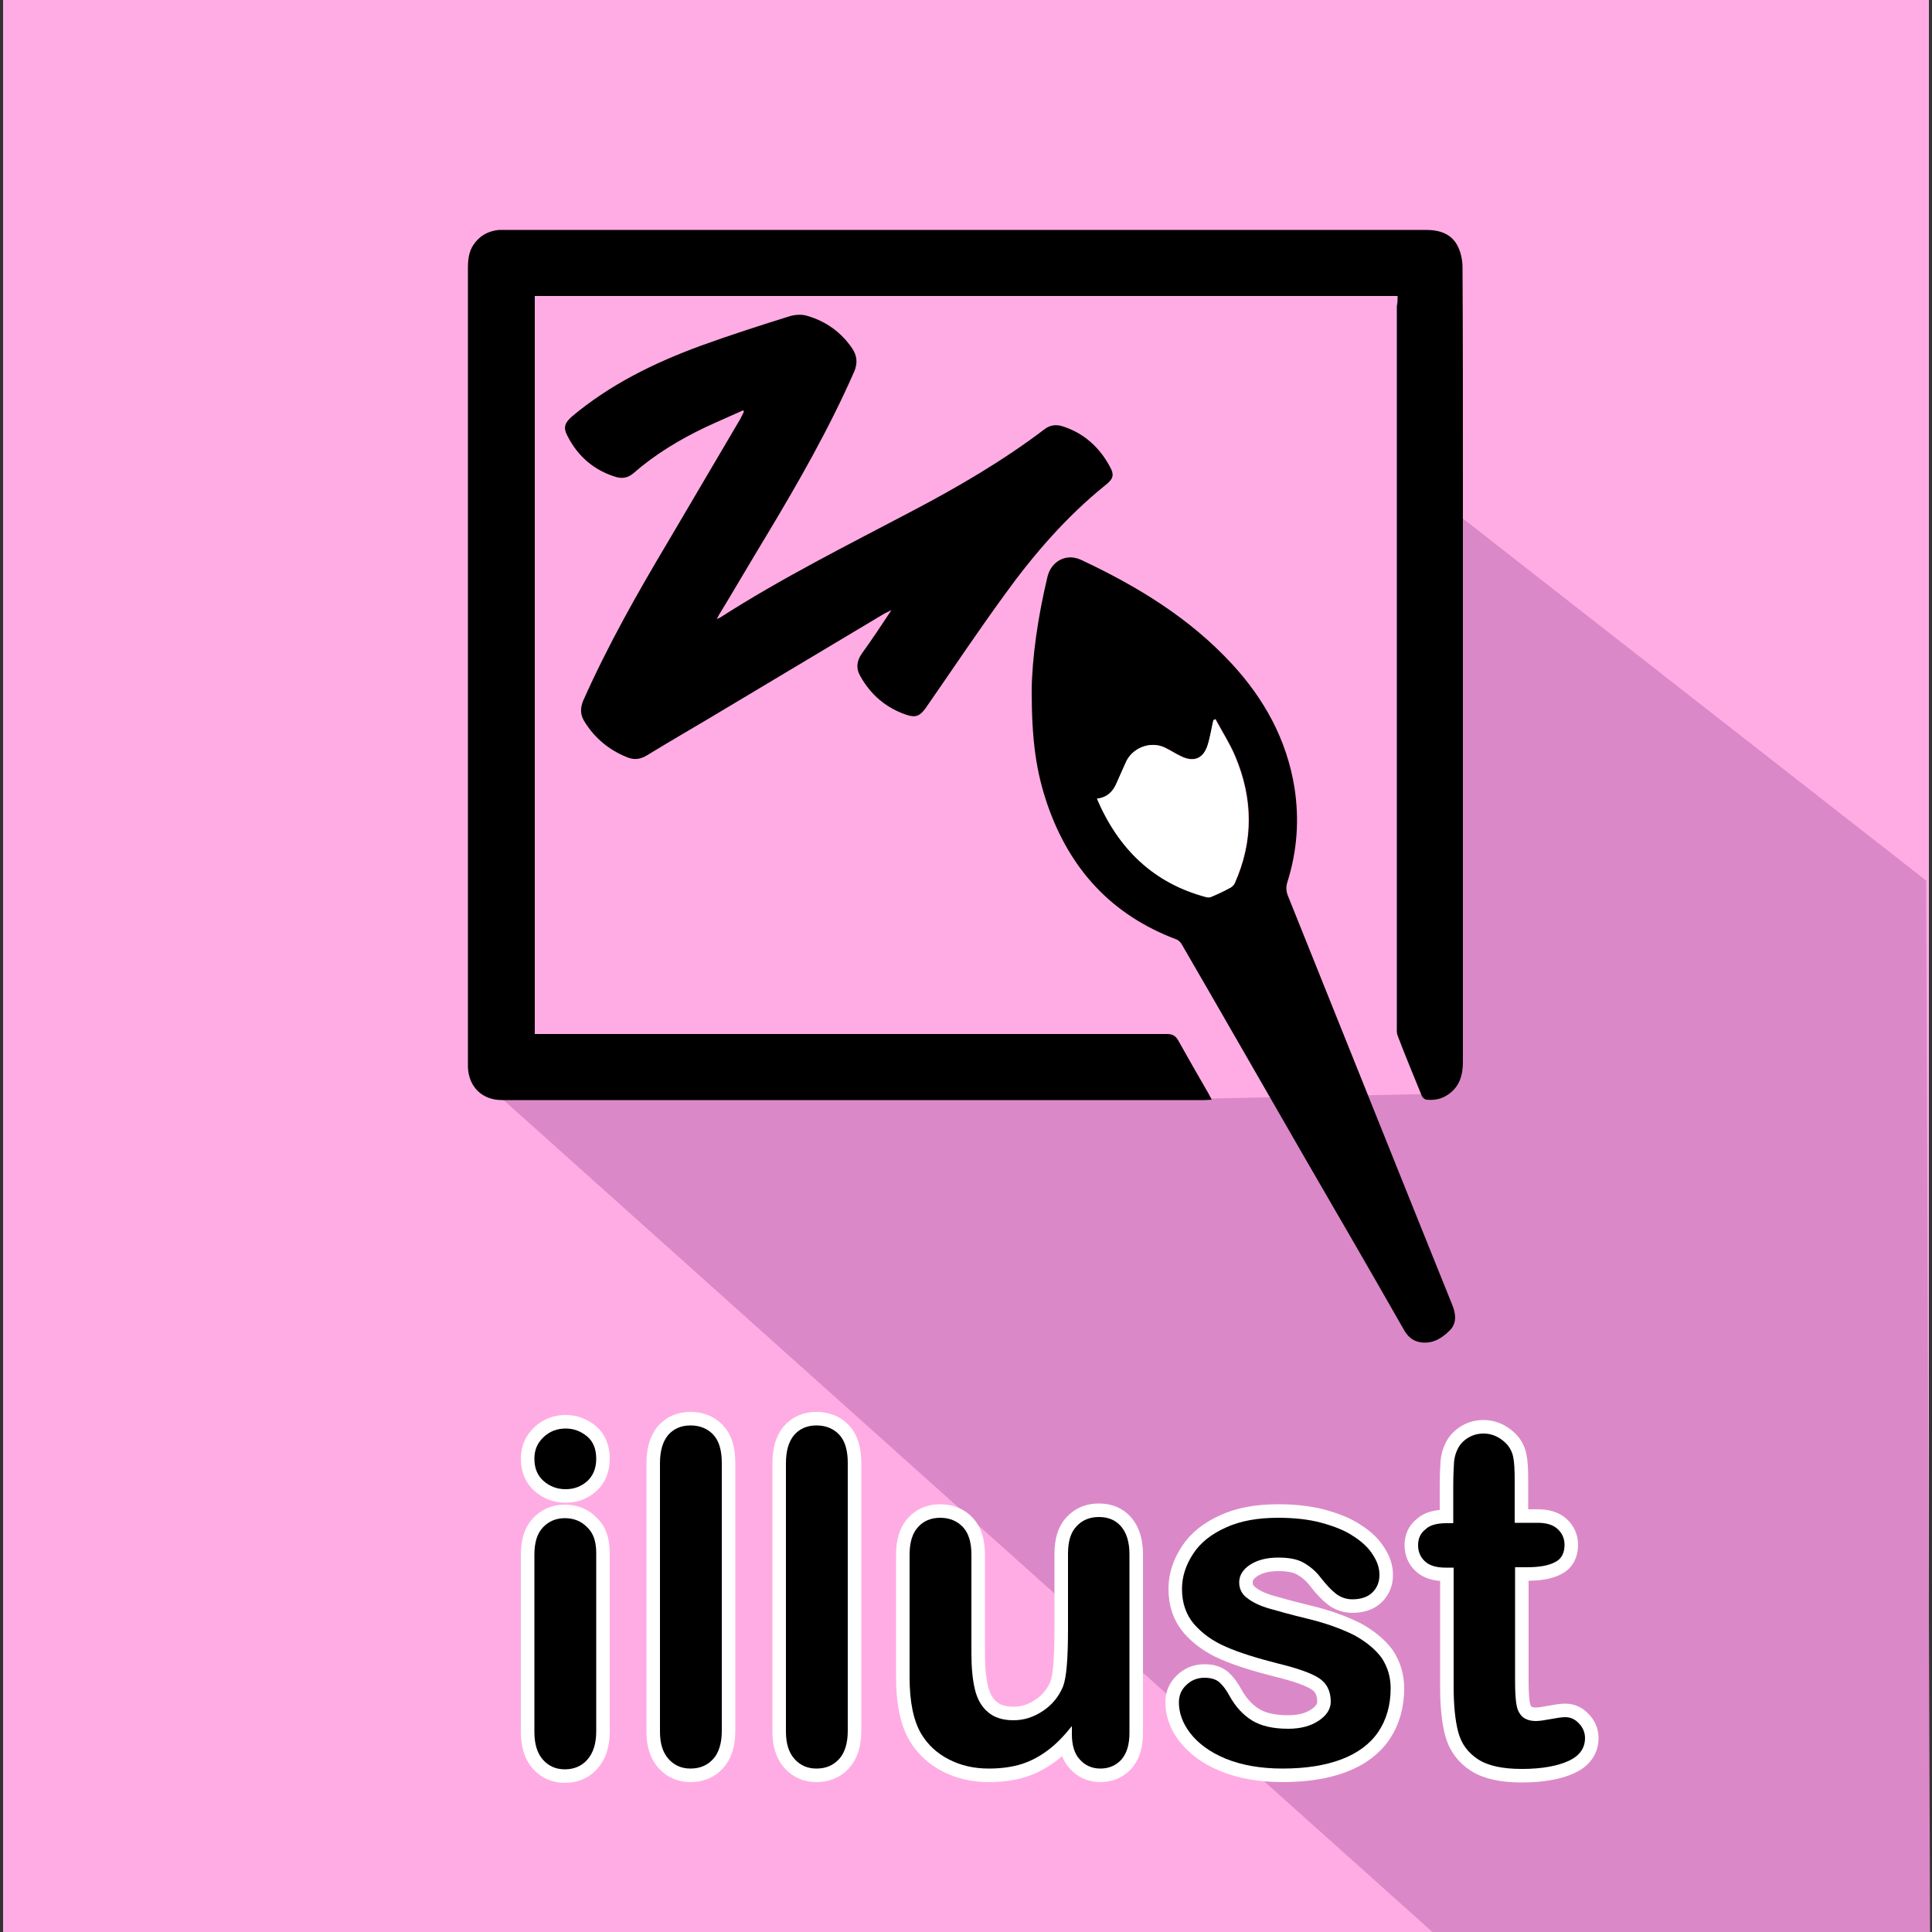 <?xml version="1.0" encoding="utf-8"?>
<!-- Generator: Adobe Illustrator 20.0.0, SVG Export Plug-In . SVG Version: 6.00 Build 0)  -->
<svg version="1.1" xmlns="http://www.w3.org/2000/svg" xmlns:xlink="http://www.w3.org/1999/xlink" x="0px" y="0px"
	 viewBox="0 0 500 500" style="enable-background:new 0 0 500 500;" xml:space="preserve">
<rect x="0" y="0" width="500" height="500" fill="#333333" stroke="none"/>
<style type="text/css">
	.st0{fill:#F7C31E;}
	.st1{fill:#DB9B1E;}
	.st2{fill:#FFFFFF;}
	.st3{fill:none;stroke:#FFFFFF;stroke-width:7;}
	.st4{fill:#FFACE4;}
	.st5{display:none;}
	.st6{display:inline;}
	.st7{display:inline;fill:#FFFFFF;}
	.st8{fill:#DB88C8;}
	.st9{display:inline;fill:#DB88C8;}
	.st10{fill:#32C8FC;}
	.st11{stroke:#000000;stroke-width:4;}
	.st12{fill:#3CA3D6;}
</style>
<g id="GAME">
	<g id="レイヤー_2">
	</g>
	<g id="レイヤー_4">
	</g>
	<g id="レイヤー_3">
	</g>
	<g id="レイヤー_1">
	</g>
</g>
<g id="illust">
	<g id="レイヤー_7">
		<rect x="0.8" y="-5.2" class="st4" width="498.4" height="506.2"/>
	</g>
	<g class="st5">
		<path class="st6" d="M233.4,345.6c-3.1,0-6.3,0.1-9.4,0c-6.3-0.3-12.7-0.5-18.9-1.1c-10.7-1.1-21.4-2.7-31.8-5.7
			c-6.7-2-13.3-4.5-19.9-7.1c-7.6-3-14.6-7.3-20.8-12.4c-4.8-3.9-9-8.5-13.2-13.1c-4.4-4.7-7.5-10.4-10.3-16.3
			c-2.8-6.1-4.7-12.5-5.9-19.2c-1.1-6.4-1.5-12.9-1.4-19.4c0.2-7.6,1.2-15.2,2.9-22.6c2.4-10.6,6-20.7,10.6-30.6
			c5.3-11.4,12-22.1,19.4-32.3c7.2-9.8,15.3-18.7,24.2-26.9c6-5.5,12.5-10.6,19.1-15.5c10.3-7.7,21.5-13.9,33.2-19.2
			c7.9-3.6,16.1-6.8,24.2-9.9c9.4-3.5,19.2-5.9,29.1-7.8c4.3-0.8,8.7-1.4,13.1-1.8c4.6-0.5,9.3-0.8,14-1.1c4.1-0.2,8.1-0.5,12.2-0.3
			c5.3,0.2,10.6,0.6,15.9,1.4c6.5,0.9,13.1,1.9,19.4,3.6c6.4,1.7,12.7,4.2,18.9,6.6c6.8,2.7,13,6.5,18.9,11
			c6.8,5.1,12.4,11.3,16.3,18.9c2.6,5,3.9,10.5,4.4,16.1c0.3,3.7,0.6,7.4,0.3,11.1c-0.4,5.9-1.7,11.7-4.4,17
			c-4.3,8.6-9,17-13.6,25.4c-3.9,7.3-2.9,13.9,2.1,20.3c6.3,7.9,10.1,17,12.4,26.9c1.6,6.8,2,13.7,1.7,20.6
			c-0.4,6.9-1.9,13.5-4.5,19.9c-3.3,8-7.8,15.1-13.7,21.5c-6.8,7.4-14.8,13.2-23.5,18.2c-9.4,5.4-19.4,9.4-29.8,12.3
			c-7.7,2.2-15.4,4-23.2,5.6c-5.7,1.2-11.4,2-17.1,2.8c-3.7,0.5-7.5,0.8-11.3,1.1c-5.4,0.4-10.9,0.7-16.3,1.1
			c-1.8,0.1-3.5,0.3-5.3,0.3c-6.1,0-12.1,0-18.2,0C233.4,345.3,233.4,345.5,233.4,345.6z M305.4,239c0,0.2,0.1,0.3,0.1,0.5
			c4.5-0.8,9-1.3,13.3-2.6c10.8-3.2,19.8-9.2,25.8-19c3.5-5.7,5.1-12,3.6-18.7c-2-9-7.9-14.6-16.4-17.6c-11.8-4.1-23.2-2.3-34.2,3.1
			c-8.7,4.2-15.7,10.4-19.6,19.4c-5.5,12.5-0.9,25.3,11.2,31.3C294.4,238,299.8,239,305.4,239z M133.7,227.9
			c0,12.3,9.7,22.1,22,22.2c12.1,0.1,22.1-9.9,22.1-22.1c0-12.2-9.8-22-21.9-22C143.5,205.9,133.7,215.6,133.7,227.9z M192.5,287.8
			c0.8-12-8.7-22.2-21.4-22.9c-11.6-0.7-22,8.9-22.7,20.9c-0.7,12,8.7,22.5,20.8,23.2C181.4,309.7,191.7,300.4,192.5,287.8z
			 M275.4,135.8c0-12.3-9.7-22.1-22-22.2c-12.1-0.1-22.1,9.9-22.1,22.1c0,12.2,9.8,22,21.9,22C265.6,157.7,275.4,148,275.4,135.8z
			 M320.9,154c12.3,0,22.1-9.7,22.1-22c0-12.2-10-22.1-22.1-22c-12.1,0.1-22,9.9-22,22C298.8,144.2,308.6,154,320.9,154z
			 M312.2,266.7c-12.2,0-21.9,9.7-22,21.9c-0.1,12.2,9.8,22.1,22,22.2c12.2,0,22-9.8,22-22.1C334.3,276.4,324.6,266.7,312.2,266.7z
			 M196.5,194.1c12.3,0,22.1-9.6,22.2-21.9c0.1-12.1-9.7-22.1-21.8-22.1c-12.2,0-22.2,9.7-22.2,21.7
			C174.6,184.3,184.2,194.1,196.5,194.1z M262.7,299c0-12.4-9.8-22-22.5-21.9c-11.9,0-21.6,10-21.6,22.2c0,12.1,9.9,21.9,22.1,21.9
			C252.9,321.1,262.7,311.3,262.7,299z"/>
		<path class="st7" d="M305.4,239c-5.6,0-11.1-1-16.1-3.5c-12.1-6-16.7-18.8-11.2-31.3c4-9,10.9-15.2,19.6-19.4
			c11-5.3,22.4-7.2,34.2-3.1c8.5,2.9,14.4,8.5,16.4,17.6c1.5,6.7-0.1,12.9-3.6,18.7c-6,9.8-15,15.8-25.8,19
			c-4.3,1.3-8.9,1.7-13.3,2.6C305.5,239.3,305.4,239.1,305.4,239z"/>
		<path class="st7" d="M133.7,227.9c0-12.3,9.8-21.9,22.1-21.9c12.1,0,21.9,9.9,21.9,22c0,12.2-10,22.2-22.1,22.1
			C143.4,250,133.7,240.2,133.7,227.9z"/>
		<path class="st7" d="M192.5,287.8c-0.8,12.6-11.1,21.9-23.3,21.2c-12.1-0.8-21.5-11.2-20.8-23.2c0.7-12,11.2-21.6,22.7-20.9
			C183.8,265.7,193.3,275.9,192.5,287.8z"/>
		<path class="st7" d="M275.4,135.8c0,12.3-9.8,21.9-22.1,21.9c-12.1,0-21.9-9.9-21.9-22c0-12.2,10-22.2,22.1-22.1
			C265.7,113.7,275.4,123.5,275.4,135.8z"/>
		<path class="st7" d="M320.9,154c-12.3,0-22.1-9.8-22.1-22c0-12.1,9.9-22,22-22c12.2-0.1,22.1,9.8,22.1,22
			C343,144.3,333.2,154,320.9,154z"/>
		<path class="st7" d="M312.2,266.7c12.4,0,22.1,9.7,22.1,22c0,12.2-9.9,22.1-22,22.1c-12.2,0-22.1-10-22-22.2
			C290.3,276.4,300,266.8,312.2,266.7z"/>
		<path class="st7" d="M196.5,194.1c-12.3,0-21.9-9.8-21.9-22.3c0-12,10-21.8,22.2-21.7c12.1,0,21.9,10,21.8,22.1
			C218.6,184.5,208.8,194.1,196.5,194.1z"/>
		<path class="st7" d="M262.7,299c0,12.3-9.8,22.1-22,22.1c-12.2,0-22-9.8-22.1-21.9c0-12.2,9.7-22.1,21.6-22.2
			C252.8,277.1,262.6,286.6,262.7,299z"/>
	</g>
	<g>
		<polygon class="st8" points="370.7,500 130.1,284.5 303.5,284.5 375.2,283 376.5,163.6 376.8,132.8 498.5,227.9 499.5,500 		"/>
		<path d="M361.7,76.6c-74.5,0-148.8,0-223.3,0c0,63.6,0,127.2,0,191c0.7,0,1.4,0,2.1,0c53.8,0,107.7,0,161.5,0c1.5,0,2.3,0.5,3,1.8
			c2.5,4.5,5.1,9,7.7,13.5c0.3,0.5,0.5,1,0.9,1.7c-0.7,0-1.2,0.1-1.8,0.1c-60.6,0-121.2,0-181.9,0c-5.1,0-8.6-3.4-8.8-8.5
			c0-0.5,0-0.9,0-1.4c0-68.5,0-136.9,0-205.4c0-2.1,0.2-4.2,1.4-6c1.6-2.4,3.8-3.6,6.6-3.9c0.5,0,1,0,1.5,0c79.5,0,158.9,0,238.4,0
			c3.6,0,6.7,1,8.3,4.3c0.8,1.6,1.2,3.6,1.2,5.4c0.1,17.6,0.1,35.1,0.1,52.7c0,51,0,101.9,0,152.9c0,3.3-0.8,6.3-3.6,8.3
			c-1.7,1.3-3.7,1.7-5.8,1.5c-0.4,0-1-0.5-1.2-0.9c-2.1-5.2-4.3-10.4-6.3-15.7c-0.3-0.8-0.2-1.7-0.2-2.5c0-62.1,0-124.2,0-186.3
			C361.7,78.3,361.7,77.5,361.7,76.6z"/>
		<path d="M192.3,106.2c-3.3,1.5-6.6,2.9-9.8,4.4c-6.7,3.2-13,7-18.6,11.9c-1.3,1.1-2.7,1.4-4.3,1c-5.8-1.7-10.1-5.4-12.8-10.8
			c-1.1-2.1-0.6-3.3,1.2-4.9c9.9-8.3,21.3-13.9,33.3-18.3c7.7-2.8,15.5-5.3,23.2-7.7c1.4-0.4,3.2-0.5,4.6,0
			c4.7,1.4,8.6,4.2,11.4,8.3c1.3,1.9,1.5,3.8,0.6,6c-6.5,14.8-14.5,28.8-22.8,42.6c-4,6.6-7.9,13.3-11.9,19.9
			c-0.3,0.4-0.5,0.9-0.9,1.6c0.5-0.2,0.7-0.3,0.9-0.4c15.9-10.2,32.7-18.6,49.4-27.4c12-6.3,23.7-13.1,34.5-21.3
			c1.4-1.1,3-1.3,4.6-0.8c5.5,1.7,9.6,5.4,12.3,10.4c1.3,2.3,0.9,3.3-1.3,5c-10,8.1-18.4,17.8-25.9,28.2c-7,9.6-13.6,19.5-20.4,29.3
			c-1.5,2.1-2.6,2.6-5,1.8c-5.3-1.8-9.3-5.2-12-10.1c-1.1-1.9-0.9-3.8,0.4-5.7c2.6-3.6,5-7.2,7.7-11.3c-1,0.5-1.5,0.7-2,1
			c-15,9-30,17.9-45,26.9c-5.4,3.2-10.9,6.4-16.3,9.7c-1.8,1.1-3.5,1.2-5.3,0.4c-4.6-1.9-8.2-4.9-10.8-9.1c-1.1-1.7-1.2-3.4-0.4-5.4
			C157.3,167,165,153.4,173,140c6.2-10.5,12.4-21.1,18.6-31.6c0.3-0.6,0.6-1.2,0.9-1.8C192.5,106.4,192.4,106.3,192.3,106.2z"/>
		<path d="M267,178.6c0.1-8.4,1.6-19,4.1-29.4c1-4,4.9-6.1,8.7-4.3c14.5,6.8,28,15,39,26.9c8.4,9.1,14.2,19.6,16.2,32
			c1.3,8.3,0.7,16.4-1.8,24.4c-0.4,1.2-0.4,2.3,0.1,3.6c14.2,35.3,28.3,70.6,42.5,105.8c1,2.4,1.3,4.9-0.7,6.8
			c-2.1,2.1-4.7,3.6-7.9,2.9c-1.8-0.4-3-1.6-3.9-3.2c-8.6-15.1-17.3-30.1-26-45.1c-10.5-18.2-20.9-36.4-31.4-54.5
			c-0.3-0.6-0.9-1.2-1.5-1.4c-16.7-6.3-27.5-18.1-33.3-34.8C268.1,199.6,267,191.5,267,178.6z M283.9,206.7
			c5.6,13.1,14.7,21.8,28.4,25.4c0.4,0.1,0.9,0.1,1.3-0.1c1.7-0.8,3.4-1.6,5-2.4c0.4-0.2,0.8-0.6,1-1.1c4.9-10.9,4.7-21.9,0.1-32.8
			c-1.4-3.3-3.4-6.4-5.1-9.6c-0.2,0.1-0.4,0.1-0.5,0.2c-0.5,2.2-0.9,4.4-1.5,6.5c-1.1,3.5-3.6,4.5-6.9,2.9c-1.5-0.7-2.8-1.6-4.3-2.3
			c-3.7-1.7-8.4,0.2-10,3.9c-0.8,1.8-1.6,3.6-2.4,5.4C288,204.9,286.5,206.4,283.9,206.7z"/>
		<path class="st2" d="M283.9,206.7c2.6-0.3,4.1-1.8,5-3.9c0.8-1.8,1.6-3.6,2.4-5.4c1.6-3.8,6.3-5.7,10-3.9c1.5,0.7,2.8,1.6,4.3,2.3
			c3.2,1.6,5.8,0.6,6.9-2.9c0.7-2.1,1-4.4,1.5-6.5c0.2-0.1,0.4-0.1,0.5-0.2c1.7,3.2,3.7,6.2,5.1,9.6c4.6,10.9,4.7,21.9-0.1,32.8
			c-0.2,0.4-0.6,0.8-1,1.1c-1.6,0.9-3.3,1.7-5,2.4c-0.4,0.2-0.9,0.2-1.3,0.1C298.6,228.6,289.5,219.8,283.9,206.7z"/>
	</g>
	<g class="st5">
		<path class="st6" d="M298.3,283.7c15.6,14.7,31.1,29.3,46.7,44c-2.4,2.6-4.8,5.1-7.3,7.8c-2.4-2.2-4.7-4.4-7.1-6.6
			c-20.6-19.4-41.1-38.7-61.7-58c-0.6-0.6-1.6-0.9-2.4-1c-10.2-0.4-20.4-0.4-30.5-1.2c-15.3-1.2-30.1-4.4-43.7-11.9
			c-11.9-6.5-20.6-16.2-27.2-27.9c-7-12.5-11.3-25.9-13.7-40c-3-17.8-2.9-35.6-1.6-53.5c1.2-16.8,3.6-33.4,6.1-50.1
			c0.2-1.4,0.9-2.4,2.1-3.1c1.7-1,3.6-1.5,5.5-1.1c1.1,0.3,2.4,0.9,3,1.7c9,13.2,21.5,22.1,35.9,28.4c11.2,4.8,22.7,9,34,13.4
			c11.2,4.3,22.2,8.9,32.2,15.7c19.8,13.3,31.7,31.8,36.4,55c2.5,12.2,2.6,24.5,0.9,36.8c-0.1,1,0.1,1.6,0.8,2.2
			c21.8,20.5,43.6,41.1,65.5,61.6c0.4,0.4,0.9,0.8,1.5,1.2c-2.6,2.7-5,5.3-7.4,7.9c-15.6-14.7-31.1-29.2-46.7-44
			C312.6,268.5,305.5,276,298.3,283.7z M283.9,172.6c0.1,0.6,0.1,1.1,0.2,1.7c0.3,3.9,0.2,7.7-1.4,11.4c-2.2,5.4-7.5,7.5-12.7,4.8
			c-1.6-0.8-3-1.9-4.3-3.1c-3-2.8-5.8-5.8-8.9-8.5c-4.1-3.6-8.6-6.8-14.1-8.2c-0.9-0.2-1.8-0.2-3.1-0.4c1.3,2.2,2.4,4,3.5,5.8
			c2.6,4.1,5.1,8.3,6.5,13c1.2,4.2,1.4,8.4-1,12.3c-4.4,7.4-12.2,9.6-20.3,5.7c-5.5-2.6-10-6.5-14.7-10.3
			c-6.2-5-12.4-10.2-19.4-14.1c-0.9-0.5-1.9-1-3.1-1.5c0.1,0.7,0,1,0.1,1.3c1.2,5.4,2.3,10.9,3.6,16.3c2,8.4,3.9,16.9,4.3,25.6
			c0.1,3.2,0,6.4-1.4,9.4c-1.4,3-3.9,4.7-7.2,4.5c-1.7-0.1-3.3-0.6-5.1-0.9c0.8,0.7,1.5,1.5,2.2,2.1c10.2,9.5,22.5,14.9,36,18
			c14.7,3.3,29.6,4,44.6,4c0.6,0,1.3-0.4,1.8-0.9c7.3-7.7,14.5-15.5,21.9-23.2c2.1-2.2,3.2-4.4,3.4-7.4c1.4-14.3,0.5-28.4-4.1-42.2
			C289.4,182.4,287,177.3,283.9,172.6z M313.4,254.9c-4.6-4.3-9.1-8.5-13.6-12.8c-7.2,7.7-14.3,15.2-21.5,22.9
			c4.6,4.3,9,8.5,13.6,12.8C299.1,270.1,306.2,262.5,313.4,254.9z"/>
		<path class="st6" d="M242.1,92.5c-0.3-8.6,6.2-14.4,14.2-16.9c12.4-3.9,24.2,3,26.4,15.6c1.6,9-0.8,17-8.4,22.7
			c-8.8,6.4-22.5,3.1-28.5-6.7C243.2,103.1,242.2,98.6,242.1,92.5z"/>
		<path class="st6" d="M357.8,207.9c-0.2,1.8-0.3,3.6-0.7,5.4c-1.4,6.1-5.6,9.8-12.3,10.7c-4.6,0.6-9.1,0.2-13.5-1.3
			c-6.7-2.3-9.8-6.6-10-13.6c-0.2-6.7,1.4-12.7,6.6-17.3c8.2-7.2,20.1-5.2,26.2,4.2C356.5,199.6,357.8,203.5,357.8,207.9z"/>
		<path class="st6" d="M142.4,237.7c2.3,0.3,4.6,0.4,6.9,0.8c4.4,0.8,7.4,3.5,8.7,7.7c2.6,8.5,0.1,15.9-5.3,22.5
			c-1.5,1.9-3.8,2.7-6.2,2.9c-1.2,0.1-2.4,0.2-3.5,0c-2.5-0.4-5.1-0.9-7.6-1.6c-6.9-2-10.5-7.9-9.3-15.4c0.4-2.6,1.2-5.2,2-7.8
			c1.1-3.3,3.4-5.6,6.2-7.5C136.9,237.7,139.7,237.9,142.4,237.7z"/>
		<path class="st6" d="M324.4,156.7c4.6-0.8,8.4,4.3,8.3,8.1c0,1.6-0.2,3.2-0.7,4.8c-1.2,4.2-3.7,6-8,5.9c-4.1,0-7.3-2.4-8.4-6.2
			c-0.7-2.4-0.7-4.9,0-7.3c0.9-3.1,3.3-5,6.8-5.3C323.1,156.7,323.7,156.7,324.4,156.7z"/>
		<path class="st6" d="M175.5,266.6c5.4,0.1,8.4,3.4,8.2,9.1c-0.2,7-6.6,11.5-12.7,9c-2.8-1.1-4.6-3.3-4.9-6.3c-0.2-2,0-4.1,0.4-6
			c0.7-3.3,2.9-5.2,6.4-5.6C173.8,266.7,174.6,266.7,175.5,266.6z"/>
		<path class="st7" d="M283.9,172.6c3.2,4.8,5.5,9.9,7.3,15.2c4.6,13.7,5.5,27.8,4.1,42.2c-0.3,3-1.4,5.2-3.4,7.4
			c-7.4,7.6-14.6,15.5-21.9,23.2c-0.4,0.5-1.2,0.9-1.8,0.9c-15,0-29.9-0.6-44.6-4c-13.5-3.1-25.8-8.4-36-18
			c-0.7-0.7-1.5-1.4-2.2-2.1c1.8,0.3,3.4,0.8,5.1,0.9c3.4,0.2,5.8-1.5,7.2-4.5c1.4-3,1.6-6.2,1.4-9.4c-0.4-8.7-2.3-17.1-4.3-25.6
			c-1.3-5.4-2.4-10.9-3.6-16.3c-0.1-0.3-0.1-0.6-0.1-1.3c1.2,0.6,2.2,1,3.1,1.5c7,3.9,13.2,9.1,19.4,14.1c4.6,3.8,9.2,7.7,14.7,10.3
			c8.1,3.9,15.9,1.7,20.3-5.7c2.3-3.9,2.2-8.1,1-12.3c-1.4-4.7-3.9-8.9-6.5-13c-1.1-1.8-2.2-3.6-3.5-5.8c1.3,0.2,2.2,0.2,3.1,0.4
			c5.4,1.4,9.9,4.6,14.1,8.2c3.1,2.7,5.9,5.7,8.9,8.5c1.3,1.2,2.7,2.3,4.3,3.1c5.2,2.7,10.5,0.7,12.7-4.8c1.5-3.7,1.7-7.5,1.4-11.4
			C284,173.7,283.9,173.1,283.9,172.6z"/>
		<path class="st7" d="M313.4,254.9c-7.2,7.6-14.3,15.2-21.5,22.9c-4.6-4.3-9-8.5-13.6-12.8c7.2-7.7,14.3-15.2,21.5-22.9
			C304.3,246.4,308.8,250.6,313.4,254.9z"/>
	</g>
	<g class="st5">
		<polygon class="st9" points="370.7,500 169.4,328.8 345,179.8 498.5,247.9 499.5,500 		"/>
		<path class="st6" d="M180.2,260.9c-15.7,14.7-31.1,29.3-46.7,44c-2.5-2.6-4.9-5.2-7.4-7.9c0.6-0.5,1.1-0.8,1.5-1.2
			c21.8-20.5,43.6-41.1,65.5-61.6c0.7-0.7,1-1.3,0.8-2.2c-1.6-12.3-1.5-24.6,0.9-36.8c4.7-23.2,16.6-41.8,36.4-55
			c10-6.7,21-11.3,32.2-15.7c11.4-4.4,22.8-8.6,34-13.4c14.4-6.2,26.9-15.2,35.9-28.4c0.6-0.9,1.9-1.5,3-1.7
			c1.9-0.4,3.8,0.1,5.5,1.1c1.2,0.7,1.9,1.7,2.1,3.1c2.5,16.6,4.9,33.3,6.1,50.1c1.3,17.9,1.4,35.8-1.6,53.5
			c-2.4,14.1-6.7,27.5-13.7,40c-6.6,11.8-15.3,21.4-27.2,27.9c-13.6,7.5-28.4,10.7-43.7,11.9c-10.1,0.8-20.4,0.8-30.5,1.2
			c-0.8,0-1.8,0.4-2.4,1c-20.6,19.3-41.1,38.7-61.7,58c-2.3,2.2-4.7,4.4-7.1,6.6c-2.5-2.7-4.9-5.2-7.3-7.8
			c15.6-14.7,31.1-29.3,46.7-44C194.5,276,187.4,268.5,180.2,260.9z M208.8,187.8c-4.6,13.7-5.5,27.8-4.1,42.2
			c0.3,3,1.4,5.2,3.4,7.4c7.4,7.6,14.6,15.5,21.9,23.2c0.4,0.5,1.2,0.9,1.8,0.9c15,0,29.9-0.6,44.6-4c13.5-3.1,25.8-8.4,36-18
			c0.7-0.7,1.5-1.4,2.2-2.1c-1.8,0.3-3.4,0.8-5.1,0.9c-3.4,0.2-5.8-1.5-7.2-4.5c-1.4-3-1.6-6.2-1.4-9.4c0.4-8.7,2.3-17.1,4.3-25.6
			c1.3-5.4,2.4-10.9,3.6-16.3c0.1-0.3,0.1-0.6,0.1-1.3c-1.2,0.6-2.2,1-3.1,1.5c-7,3.9-13.2,9.1-19.4,14.1
			c-4.6,3.8-9.2,7.7-14.7,10.3c-8.1,3.9-15.9,1.7-20.3-5.7c-2.3-3.9-2.2-8.1-1-12.3c1.4-4.7,3.9-8.9,6.5-13c1.1-1.8,2.2-3.6,3.5-5.8
			c-1.3,0.2-2.2,0.2-3.1,0.4c-5.4,1.4-9.9,4.6-14.1,8.2c-3.1,2.7-5.9,5.7-8.9,8.5c-1.3,1.2-2.7,2.3-4.3,3.1
			c-5.2,2.7-10.5,0.7-12.7-4.8c-1.5-3.7-1.7-7.5-1.4-11.4c0-0.6,0.1-1.1,0.2-1.7C213,177.3,210.6,182.4,208.8,187.8z M208.1,277.8
			c4.6-4.3,9-8.5,13.6-12.8c-7.2-7.7-14.3-15.2-21.5-22.9c-4.5,4.3-9,8.5-13.6,12.8C193.8,262.5,200.9,270.1,208.1,277.8z"/>
		<path class="st6" d="M257.9,92.5c0.3-8.6-6.2-14.4-14.2-16.9c-12.4-3.9-24.2,3-26.4,15.6c-1.6,9,0.8,17,8.4,22.7
			c8.8,6.4,22.5,3.1,28.5-6.7C256.8,103.1,257.8,98.6,257.9,92.5z"/>
		<path class="st6" d="M142.2,207.9c0.2,1.8,0.3,3.6,0.7,5.4c1.4,6.1,5.6,9.8,12.3,10.7c4.6,0.6,9.1,0.2,13.5-1.3
			c6.7-2.3,9.8-6.6,10-13.6c0.2-6.7-1.4-12.7-6.6-17.3c-8.2-7.2-20.1-5.2-26.2,4.2C143.5,199.6,142.2,203.5,142.2,207.9z"/>
		<path class="st6" d="M357.6,237.7c-2.3,0.3-4.6,0.4-6.9,0.8c-4.4,0.8-7.4,3.5-8.7,7.7c-2.6,8.5-0.1,15.9,5.3,22.5
			c1.5,1.9,3.8,2.7,6.2,2.9c1.2,0.1,2.4,0.2,3.5,0c2.5-0.4,5.1-0.9,7.6-1.6c6.9-2,10.5-7.9,9.3-15.4c-0.4-2.6-1.2-5.2-2-7.8
			c-1.1-3.3-3.4-5.6-6.2-7.5C363.1,237.7,360.3,237.9,357.6,237.7z"/>
		<path class="st6" d="M175.6,156.7c-4.6-0.8-8.4,4.3-8.3,8.1c0,1.6,0.2,3.2,0.7,4.8c1.2,4.2,3.7,6,8,5.9c4.1,0,7.3-2.4,8.4-6.2
			c0.7-2.4,0.7-4.9,0-7.3c-0.9-3.1-3.3-5-6.8-5.3C176.9,156.7,176.3,156.7,175.6,156.7z"/>
		<path class="st6" d="M324.5,266.6c-5.4,0.1-8.4,3.4-8.2,9.1c0.2,7,6.6,11.5,12.7,9c2.8-1.1,4.6-3.3,4.9-6.3c0.2-2,0-4.1-0.4-6
			c-0.7-3.3-2.9-5.2-6.4-5.6C326.2,266.7,325.4,266.7,324.5,266.6z"/>
		<path class="st7" d="M216.1,172.6c-3.2,4.8-5.5,9.9-7.3,15.2c-4.6,13.7-5.5,27.8-4.1,42.2c0.3,3,1.4,5.2,3.4,7.4
			c7.4,7.6,14.6,15.5,21.9,23.2c0.4,0.5,1.2,0.9,1.8,0.9c15,0,29.9-0.6,44.6-4c13.5-3.1,25.8-8.4,36-18c0.7-0.7,1.5-1.4,2.2-2.1
			c-1.8,0.3-3.4,0.8-5.1,0.9c-3.4,0.2-5.8-1.5-7.2-4.5c-1.4-3-1.6-6.2-1.4-9.4c0.4-8.7,2.3-17.1,4.3-25.6c1.3-5.4,2.4-10.9,3.6-16.3
			c0.1-0.3,0.1-0.6,0.1-1.3c-1.2,0.6-2.2,1-3.1,1.5c-7,3.9-13.2,9.1-19.4,14.1c-4.6,3.8-9.2,7.7-14.7,10.3
			c-8.1,3.9-15.9,1.7-20.3-5.7c-2.3-3.9-2.2-8.1-1-12.3c1.4-4.7,3.9-8.9,6.5-13c1.1-1.8,2.2-3.6,3.5-5.8c-1.3,0.2-2.2,0.2-3.1,0.4
			c-5.4,1.4-9.9,4.6-14.1,8.2c-3.1,2.7-5.9,5.7-8.9,8.5c-1.3,1.2-2.7,2.3-4.3,3.1c-5.2,2.7-10.5,0.7-12.7-4.8
			c-1.5-3.7-1.7-7.5-1.4-11.4C216,173.7,216.1,173.1,216.1,172.6z"/>
		<path class="st7" d="M186.6,254.9c7.2,7.6,14.3,15.2,21.5,22.9c4.6-4.3,9-8.5,13.6-12.8c-7.2-7.7-14.3-15.2-21.5-22.9
			C195.7,246.4,191.2,250.6,186.6,254.9z"/>
	</g>
	<g>
		<g>
			<path d="M146.4,385.4c-2.2,0-4.1-0.7-5.7-2.1c-1.6-1.4-2.4-3.3-2.4-5.8c0-2.3,0.8-4.1,2.4-5.6c1.6-1.5,3.5-2.2,5.7-2.2
				c2.1,0,3.9,0.7,5.5,2c1.6,1.3,2.4,3.3,2.4,5.8c0,2.5-0.8,4.4-2.3,5.8C150.4,384.7,148.6,385.4,146.4,385.4z M154.3,401.9v46.2
				c0,3.2-0.8,5.6-2.3,7.3s-3.5,2.5-5.8,2.5s-4.2-0.8-5.7-2.5s-2.2-4.1-2.2-7.2v-45.8c0-3.2,0.7-5.5,2.2-7.1
				c1.5-1.6,3.4-2.4,5.7-2.4s4.3,0.8,5.8,2.4C153.6,396.8,154.3,399,154.3,401.9z"/>
			<path d="M170.8,448.1v-69.4c0-3.2,0.7-5.6,2.1-7.3c1.4-1.6,3.3-2.5,5.8-2.5c2.4,0,4.4,0.8,5.9,2.4c1.5,1.6,2.2,4.1,2.2,7.3v69.4
				c0,3.2-0.8,5.7-2.3,7.3c-1.5,1.6-3.4,2.4-5.8,2.4c-2.3,0-4.2-0.8-5.7-2.5S170.8,451.2,170.8,448.1z"/>
			<path d="M203.4,448.1v-69.4c0-3.2,0.7-5.6,2.1-7.3c1.4-1.6,3.3-2.5,5.8-2.5c2.4,0,4.4,0.8,5.9,2.4c1.5,1.6,2.2,4.1,2.2,7.3v69.4
				c0,3.2-0.8,5.7-2.3,7.3c-1.5,1.6-3.4,2.4-5.8,2.4c-2.3,0-4.2-0.8-5.7-2.5S203.4,451.2,203.4,448.1z"/>
			<path d="M277.4,448.8v-2.1c-1.9,2.4-3.9,4.5-6,6.1s-4.4,2.9-6.9,3.7c-2.5,0.8-5.4,1.2-8.6,1.2c-3.9,0-7.3-0.8-10.4-2.4
				c-3.1-1.6-5.4-3.8-7.1-6.6c-2-3.4-3-8.3-3-14.6v-31.7c0-3.2,0.7-5.6,2.2-7.2c1.4-1.6,3.4-2.4,5.7-2.4c2.4,0,4.4,0.8,5.9,2.4
				c1.5,1.6,2.2,4,2.2,7.1v25.6c0,3.7,0.3,6.8,0.9,9.3c0.6,2.5,1.7,4.5,3.4,5.9c1.6,1.4,3.8,2.1,6.6,2.1c2.7,0,5.2-0.8,7.6-2.4
				c2.4-1.6,4.1-3.7,5.2-6.3c0.9-2.3,1.3-7.2,1.3-14.9v-19.5c0-3.2,0.7-5.5,2.2-7.1c1.5-1.6,3.4-2.4,5.8-2.4c2.4,0,4.3,0.8,5.7,2.4
				c1.4,1.6,2.2,4,2.2,7.2v46.3c0,3-0.7,5.3-2.1,6.9c-1.4,1.5-3.2,2.3-5.4,2.3c-2.2,0-4-0.8-5.4-2.4
				C278.1,453.9,277.4,451.7,277.4,448.8z"/>
			<path d="M359.9,436.9c0,4.4-1.1,8.2-3.2,11.3c-2.1,3.1-5.3,5.5-9.5,7.1c-4.2,1.6-9.3,2.4-15.3,2.4c-5.7,0-10.7-0.9-14.8-2.6
				s-7.1-4-9.1-6.6c-2-2.6-2.9-5.3-2.9-7.9c0-1.8,0.6-3.3,1.9-4.5c1.2-1.2,2.8-1.9,4.7-1.9c1.7,0,3,0.4,3.9,1.2
				c0.9,0.8,1.8,2,2.6,3.5c1.6,2.9,3.6,5,5.9,6.4s5.4,2.1,9.3,2.1c3.2,0,5.8-0.7,7.9-2.1c2.1-1.4,3.1-3.1,3.1-4.9
				c0-2.8-1.1-4.9-3.2-6.2c-2.1-1.3-5.6-2.5-10.5-3.7c-5.5-1.4-10-2.8-13.4-4.3c-3.5-1.5-6.2-3.5-8.3-5.9c-2.1-2.5-3.1-5.5-3.1-9.1
				c0-3.2,1-6.2,2.9-9.1c1.9-2.9,4.7-5.1,8.5-6.8c3.7-1.7,8.2-2.5,13.5-2.5c4.1,0,7.9,0.4,11.2,1.3c3.3,0.9,6.1,2,8.3,3.5
				c2.2,1.4,3.9,3,5,4.8c1.2,1.8,1.7,3.5,1.7,5.2c0,1.8-0.6,3.3-1.8,4.5s-3,1.8-5.2,1.8c-1.6,0-3-0.5-4.2-1.4
				c-1.2-0.9-2.5-2.3-4-4.2c-1.2-1.6-2.6-2.8-4.3-3.8s-3.9-1.4-6.7-1.4c-2.9,0-5.3,0.6-7.2,1.8c-1.9,1.2-2.9,2.8-2.9,4.6
				c0,1.7,0.7,3.1,2.1,4.1c1.4,1.1,3.3,2,5.7,2.7c2.4,0.7,5.7,1.6,9.8,2.6c5,1.2,9,2.7,12.2,4.3c3.1,1.7,5.5,3.7,7.1,5.9
				C359.1,431.4,359.9,434,359.9,436.9z"/>
			<path d="M374.3,394.2h1.8v-9.6c0-2.6,0.1-4.6,0.2-6.1c0.1-1.5,0.5-2.7,1.1-3.8c0.6-1.1,1.5-2,2.7-2.7c1.2-0.7,2.5-1,3.9-1
				c2,0,3.9,0.8,5.5,2.3c1.1,1,1.8,2.3,2.1,3.7s0.4,3.5,0.4,6.2v10.9h5.9c2.3,0,4,0.5,5.2,1.6c1.2,1.1,1.8,2.5,1.8,4.1
				c0,2.1-0.8,3.7-2.5,4.5c-1.7,0.9-4.1,1.3-7.3,1.3h-3v29.4c0,2.5,0.1,4.4,0.3,5.8s0.6,2.4,1.4,3.3c0.8,0.8,2,1.3,3.7,1.3
				c0.9,0,2.2-0.2,3.8-0.5c1.6-0.3,2.9-0.5,3.8-0.5c1.3,0,2.5,0.5,3.5,1.6c1,1,1.6,2.3,1.6,3.8c0,2.6-1.4,4.6-4.2,5.9
				s-6.9,2.1-12.1,2.1c-5,0-8.8-0.8-11.4-2.5s-4.3-4-5.1-7c-0.8-3-1.2-6.9-1.2-11.9v-30.7h-2.1c-2.3,0-4.1-0.5-5.3-1.6
				c-1.2-1.1-1.8-2.5-1.8-4.2c0-1.7,0.6-3.1,1.9-4.1C370,394.7,371.9,394.2,374.3,394.2z"/>
		</g>
		<g>
			<path class="st3" d="M146.4,385.4c-2.2,0-4.1-0.7-5.7-2.1c-1.6-1.4-2.4-3.3-2.4-5.8c0-2.3,0.8-4.1,2.4-5.6
				c1.6-1.5,3.5-2.2,5.7-2.2c2.1,0,3.9,0.7,5.5,2c1.6,1.3,2.4,3.3,2.4,5.8c0,2.5-0.8,4.4-2.3,5.8
				C150.4,384.7,148.6,385.4,146.4,385.4z M154.3,401.9v46.2c0,3.2-0.8,5.6-2.3,7.3s-3.5,2.5-5.8,2.5s-4.2-0.8-5.7-2.5
				s-2.2-4.1-2.2-7.2v-45.8c0-3.2,0.7-5.5,2.2-7.1c1.5-1.6,3.4-2.4,5.7-2.4s4.3,0.8,5.8,2.4C153.6,396.8,154.3,399,154.3,401.9z"/>
			<path class="st3" d="M170.8,448.1v-69.4c0-3.2,0.7-5.6,2.1-7.3c1.4-1.6,3.3-2.5,5.8-2.5c2.4,0,4.4,0.8,5.9,2.4
				c1.5,1.6,2.2,4.1,2.2,7.3v69.4c0,3.2-0.8,5.7-2.3,7.3c-1.5,1.6-3.4,2.4-5.8,2.4c-2.3,0-4.2-0.8-5.7-2.5S170.8,451.2,170.8,448.1z
				"/>
			<path class="st3" d="M203.4,448.1v-69.4c0-3.2,0.7-5.6,2.1-7.3c1.4-1.6,3.3-2.5,5.8-2.5c2.4,0,4.4,0.8,5.9,2.4
				c1.5,1.6,2.2,4.1,2.2,7.3v69.4c0,3.2-0.8,5.7-2.3,7.3c-1.5,1.6-3.4,2.4-5.8,2.4c-2.3,0-4.2-0.8-5.7-2.5S203.4,451.2,203.4,448.1z
				"/>
			<path class="st3" d="M277.4,448.8v-2.1c-1.9,2.4-3.9,4.5-6,6.1s-4.4,2.9-6.9,3.7c-2.5,0.8-5.4,1.2-8.6,1.2
				c-3.9,0-7.3-0.8-10.4-2.4c-3.1-1.6-5.4-3.8-7.1-6.6c-2-3.4-3-8.3-3-14.6v-31.7c0-3.2,0.7-5.6,2.2-7.2c1.4-1.6,3.4-2.4,5.7-2.4
				c2.4,0,4.4,0.8,5.9,2.4c1.5,1.6,2.2,4,2.2,7.1v25.6c0,3.7,0.3,6.8,0.9,9.3c0.6,2.5,1.7,4.5,3.4,5.9c1.6,1.4,3.8,2.1,6.6,2.1
				c2.7,0,5.2-0.8,7.6-2.4c2.4-1.6,4.1-3.7,5.2-6.3c0.9-2.3,1.3-7.2,1.3-14.9v-19.5c0-3.2,0.7-5.5,2.2-7.1c1.5-1.6,3.4-2.4,5.8-2.4
				c2.4,0,4.3,0.8,5.7,2.4c1.4,1.6,2.2,4,2.2,7.2v46.3c0,3-0.7,5.3-2.1,6.9c-1.4,1.5-3.2,2.3-5.4,2.3c-2.2,0-4-0.8-5.4-2.4
				C278.1,453.9,277.4,451.7,277.4,448.8z"/>
			<path class="st3" d="M359.9,436.9c0,4.4-1.1,8.2-3.2,11.3c-2.1,3.1-5.3,5.5-9.5,7.1c-4.2,1.6-9.3,2.4-15.3,2.4
				c-5.7,0-10.7-0.9-14.8-2.6s-7.1-4-9.1-6.6c-2-2.6-2.9-5.3-2.9-7.9c0-1.8,0.6-3.3,1.9-4.5c1.2-1.2,2.8-1.9,4.7-1.9
				c1.7,0,3,0.4,3.9,1.2c0.9,0.8,1.8,2,2.6,3.5c1.6,2.9,3.6,5,5.9,6.4s5.4,2.1,9.3,2.1c3.2,0,5.8-0.7,7.9-2.1
				c2.1-1.4,3.1-3.1,3.1-4.9c0-2.8-1.1-4.9-3.2-6.2c-2.1-1.3-5.6-2.5-10.5-3.7c-5.5-1.4-10-2.8-13.4-4.3c-3.5-1.5-6.2-3.5-8.3-5.9
				c-2.1-2.5-3.1-5.5-3.1-9.1c0-3.2,1-6.2,2.9-9.1c1.9-2.9,4.7-5.1,8.5-6.8c3.7-1.7,8.2-2.5,13.5-2.5c4.1,0,7.9,0.4,11.2,1.3
				c3.3,0.9,6.1,2,8.3,3.5c2.2,1.4,3.9,3,5,4.8c1.2,1.8,1.7,3.5,1.7,5.2c0,1.8-0.6,3.3-1.8,4.5s-3,1.8-5.2,1.8c-1.6,0-3-0.5-4.2-1.4
				c-1.2-0.9-2.5-2.3-4-4.2c-1.2-1.6-2.6-2.8-4.3-3.8s-3.9-1.4-6.7-1.4c-2.9,0-5.3,0.6-7.2,1.8c-1.9,1.2-2.9,2.8-2.9,4.6
				c0,1.7,0.7,3.1,2.1,4.1c1.4,1.1,3.3,2,5.7,2.7c2.4,0.7,5.7,1.6,9.8,2.6c5,1.2,9,2.7,12.2,4.3c3.1,1.7,5.5,3.7,7.1,5.9
				C359.1,431.4,359.9,434,359.9,436.9z"/>
			<path class="st3" d="M374.3,394.2h1.8v-9.6c0-2.6,0.1-4.6,0.2-6.1c0.1-1.5,0.5-2.7,1.1-3.8c0.6-1.1,1.5-2,2.7-2.7
				c1.2-0.7,2.5-1,3.9-1c2,0,3.9,0.8,5.5,2.3c1.1,1,1.8,2.3,2.1,3.7s0.4,3.5,0.4,6.2v10.9h5.9c2.3,0,4,0.5,5.2,1.6
				c1.2,1.1,1.8,2.5,1.8,4.1c0,2.1-0.8,3.7-2.5,4.5c-1.7,0.9-4.1,1.3-7.3,1.3h-3v29.4c0,2.5,0.1,4.4,0.3,5.8s0.6,2.4,1.4,3.3
				c0.8,0.8,2,1.3,3.7,1.3c0.9,0,2.2-0.2,3.8-0.5c1.6-0.3,2.9-0.5,3.8-0.5c1.3,0,2.5,0.5,3.5,1.6c1,1,1.6,2.3,1.6,3.8
				c0,2.6-1.4,4.6-4.2,5.9s-6.9,2.1-12.1,2.1c-5,0-8.8-0.8-11.4-2.5s-4.3-4-5.1-7c-0.8-3-1.2-6.9-1.2-11.9v-30.7h-2.1
				c-2.3,0-4.1-0.5-5.3-1.6c-1.2-1.1-1.8-2.5-1.8-4.2c0-1.7,0.6-3.1,1.9-4.1C370,394.7,371.9,394.2,374.3,394.2z"/>
		</g>
		<g>
			<path d="M146.4,385.4c-2.2,0-4.1-0.7-5.7-2.1c-1.6-1.4-2.4-3.3-2.4-5.8c0-2.3,0.8-4.1,2.4-5.6c1.6-1.5,3.5-2.2,5.7-2.2
				c2.1,0,3.9,0.7,5.5,2c1.6,1.3,2.4,3.3,2.4,5.8c0,2.5-0.8,4.4-2.3,5.8C150.4,384.7,148.6,385.4,146.4,385.4z M154.3,401.9v46.2
				c0,3.2-0.8,5.6-2.3,7.3s-3.5,2.5-5.8,2.5s-4.2-0.8-5.7-2.5s-2.2-4.1-2.2-7.2v-45.8c0-3.2,0.7-5.5,2.2-7.1
				c1.5-1.6,3.4-2.4,5.7-2.4s4.3,0.8,5.8,2.4C153.6,396.8,154.3,399,154.3,401.9z"/>
			<path d="M170.8,448.1v-69.4c0-3.2,0.7-5.6,2.1-7.3c1.4-1.6,3.3-2.5,5.8-2.5c2.4,0,4.4,0.8,5.9,2.4c1.5,1.6,2.2,4.1,2.2,7.3v69.4
				c0,3.2-0.8,5.7-2.3,7.3c-1.5,1.6-3.4,2.4-5.8,2.4c-2.3,0-4.2-0.8-5.7-2.5S170.8,451.2,170.8,448.1z"/>
			<path d="M203.4,448.1v-69.4c0-3.2,0.7-5.6,2.1-7.3c1.4-1.6,3.3-2.5,5.8-2.5c2.4,0,4.4,0.8,5.9,2.4c1.5,1.6,2.2,4.1,2.2,7.3v69.4
				c0,3.2-0.8,5.7-2.3,7.3c-1.5,1.6-3.4,2.4-5.8,2.4c-2.3,0-4.2-0.8-5.7-2.5S203.4,451.2,203.4,448.1z"/>
			<path d="M277.4,448.8v-2.1c-1.9,2.4-3.9,4.5-6,6.1s-4.4,2.9-6.9,3.7c-2.5,0.8-5.4,1.2-8.6,1.2c-3.9,0-7.3-0.8-10.4-2.4
				c-3.1-1.6-5.4-3.8-7.1-6.6c-2-3.4-3-8.3-3-14.6v-31.7c0-3.2,0.7-5.6,2.2-7.2c1.4-1.6,3.4-2.4,5.7-2.4c2.4,0,4.4,0.8,5.9,2.4
				c1.5,1.6,2.2,4,2.2,7.1v25.6c0,3.7,0.3,6.8,0.9,9.3c0.6,2.5,1.7,4.5,3.4,5.9c1.6,1.4,3.8,2.1,6.6,2.1c2.7,0,5.2-0.8,7.6-2.4
				c2.4-1.6,4.1-3.7,5.2-6.3c0.9-2.3,1.3-7.2,1.3-14.9v-19.5c0-3.2,0.7-5.5,2.2-7.1c1.5-1.6,3.4-2.4,5.8-2.4c2.4,0,4.3,0.8,5.7,2.4
				c1.4,1.6,2.2,4,2.2,7.2v46.3c0,3-0.7,5.3-2.1,6.9c-1.4,1.5-3.2,2.3-5.4,2.3c-2.2,0-4-0.8-5.4-2.4
				C278.1,453.9,277.4,451.7,277.4,448.8z"/>
			<path d="M359.9,436.9c0,4.4-1.1,8.2-3.2,11.3c-2.1,3.1-5.3,5.5-9.5,7.1c-4.2,1.6-9.3,2.4-15.3,2.4c-5.7,0-10.7-0.9-14.8-2.6
				s-7.1-4-9.1-6.6c-2-2.6-2.9-5.3-2.9-7.9c0-1.8,0.6-3.3,1.9-4.5c1.2-1.2,2.8-1.9,4.7-1.9c1.7,0,3,0.4,3.9,1.2
				c0.9,0.8,1.8,2,2.6,3.5c1.6,2.9,3.6,5,5.9,6.4s5.4,2.1,9.3,2.1c3.2,0,5.8-0.7,7.9-2.1c2.1-1.4,3.1-3.1,3.1-4.9
				c0-2.8-1.1-4.9-3.2-6.2c-2.1-1.3-5.6-2.5-10.5-3.7c-5.5-1.4-10-2.8-13.4-4.3c-3.5-1.5-6.2-3.5-8.3-5.9c-2.1-2.5-3.1-5.5-3.1-9.1
				c0-3.2,1-6.2,2.9-9.1c1.9-2.9,4.7-5.1,8.5-6.8c3.7-1.7,8.2-2.5,13.5-2.5c4.1,0,7.9,0.4,11.2,1.3c3.3,0.9,6.1,2,8.3,3.5
				c2.2,1.4,3.9,3,5,4.8c1.2,1.8,1.7,3.5,1.7,5.2c0,1.8-0.6,3.3-1.8,4.5s-3,1.8-5.2,1.8c-1.6,0-3-0.5-4.2-1.4
				c-1.2-0.9-2.5-2.3-4-4.2c-1.2-1.6-2.6-2.8-4.3-3.8s-3.9-1.4-6.7-1.4c-2.9,0-5.3,0.6-7.2,1.8c-1.9,1.2-2.9,2.8-2.9,4.6
				c0,1.7,0.7,3.1,2.1,4.1c1.4,1.1,3.3,2,5.7,2.7c2.4,0.7,5.7,1.6,9.8,2.6c5,1.2,9,2.7,12.2,4.3c3.1,1.7,5.5,3.7,7.1,5.9
				C359.1,431.4,359.9,434,359.9,436.9z"/>
			<path d="M374.3,394.2h1.8v-9.6c0-2.6,0.1-4.6,0.2-6.1c0.1-1.5,0.5-2.7,1.1-3.8c0.6-1.1,1.5-2,2.7-2.7c1.2-0.7,2.5-1,3.9-1
				c2,0,3.9,0.8,5.5,2.3c1.1,1,1.8,2.3,2.1,3.7s0.4,3.5,0.4,6.2v10.9h5.9c2.3,0,4,0.5,5.2,1.6c1.2,1.1,1.8,2.5,1.8,4.1
				c0,2.1-0.8,3.7-2.5,4.5c-1.7,0.9-4.1,1.3-7.3,1.3h-3v29.4c0,2.5,0.1,4.4,0.3,5.8s0.6,2.4,1.4,3.3c0.8,0.8,2,1.3,3.7,1.3
				c0.9,0,2.2-0.2,3.8-0.5c1.6-0.3,2.9-0.5,3.8-0.5c1.3,0,2.5,0.5,3.5,1.6c1,1,1.6,2.3,1.6,3.8c0,2.6-1.4,4.6-4.2,5.9
				s-6.9,2.1-12.1,2.1c-5,0-8.8-0.8-11.4-2.5s-4.3-4-5.1-7c-0.8-3-1.2-6.9-1.2-11.9v-30.7h-2.1c-2.3,0-4.1-0.5-5.3-1.6
				c-1.2-1.1-1.8-2.5-1.8-4.2c0-1.7,0.6-3.1,1.9-4.1C370,394.7,371.9,394.2,374.3,394.2z"/>
		</g>
	</g>
</g>
<g id="IT">
	<g id="レイヤー_9" class="st5">
		<g id="レイヤー_10" class="st6">
		</g>
	</g>
	<g id="レイヤー_10のコピー">
	</g>
</g>
</svg>
